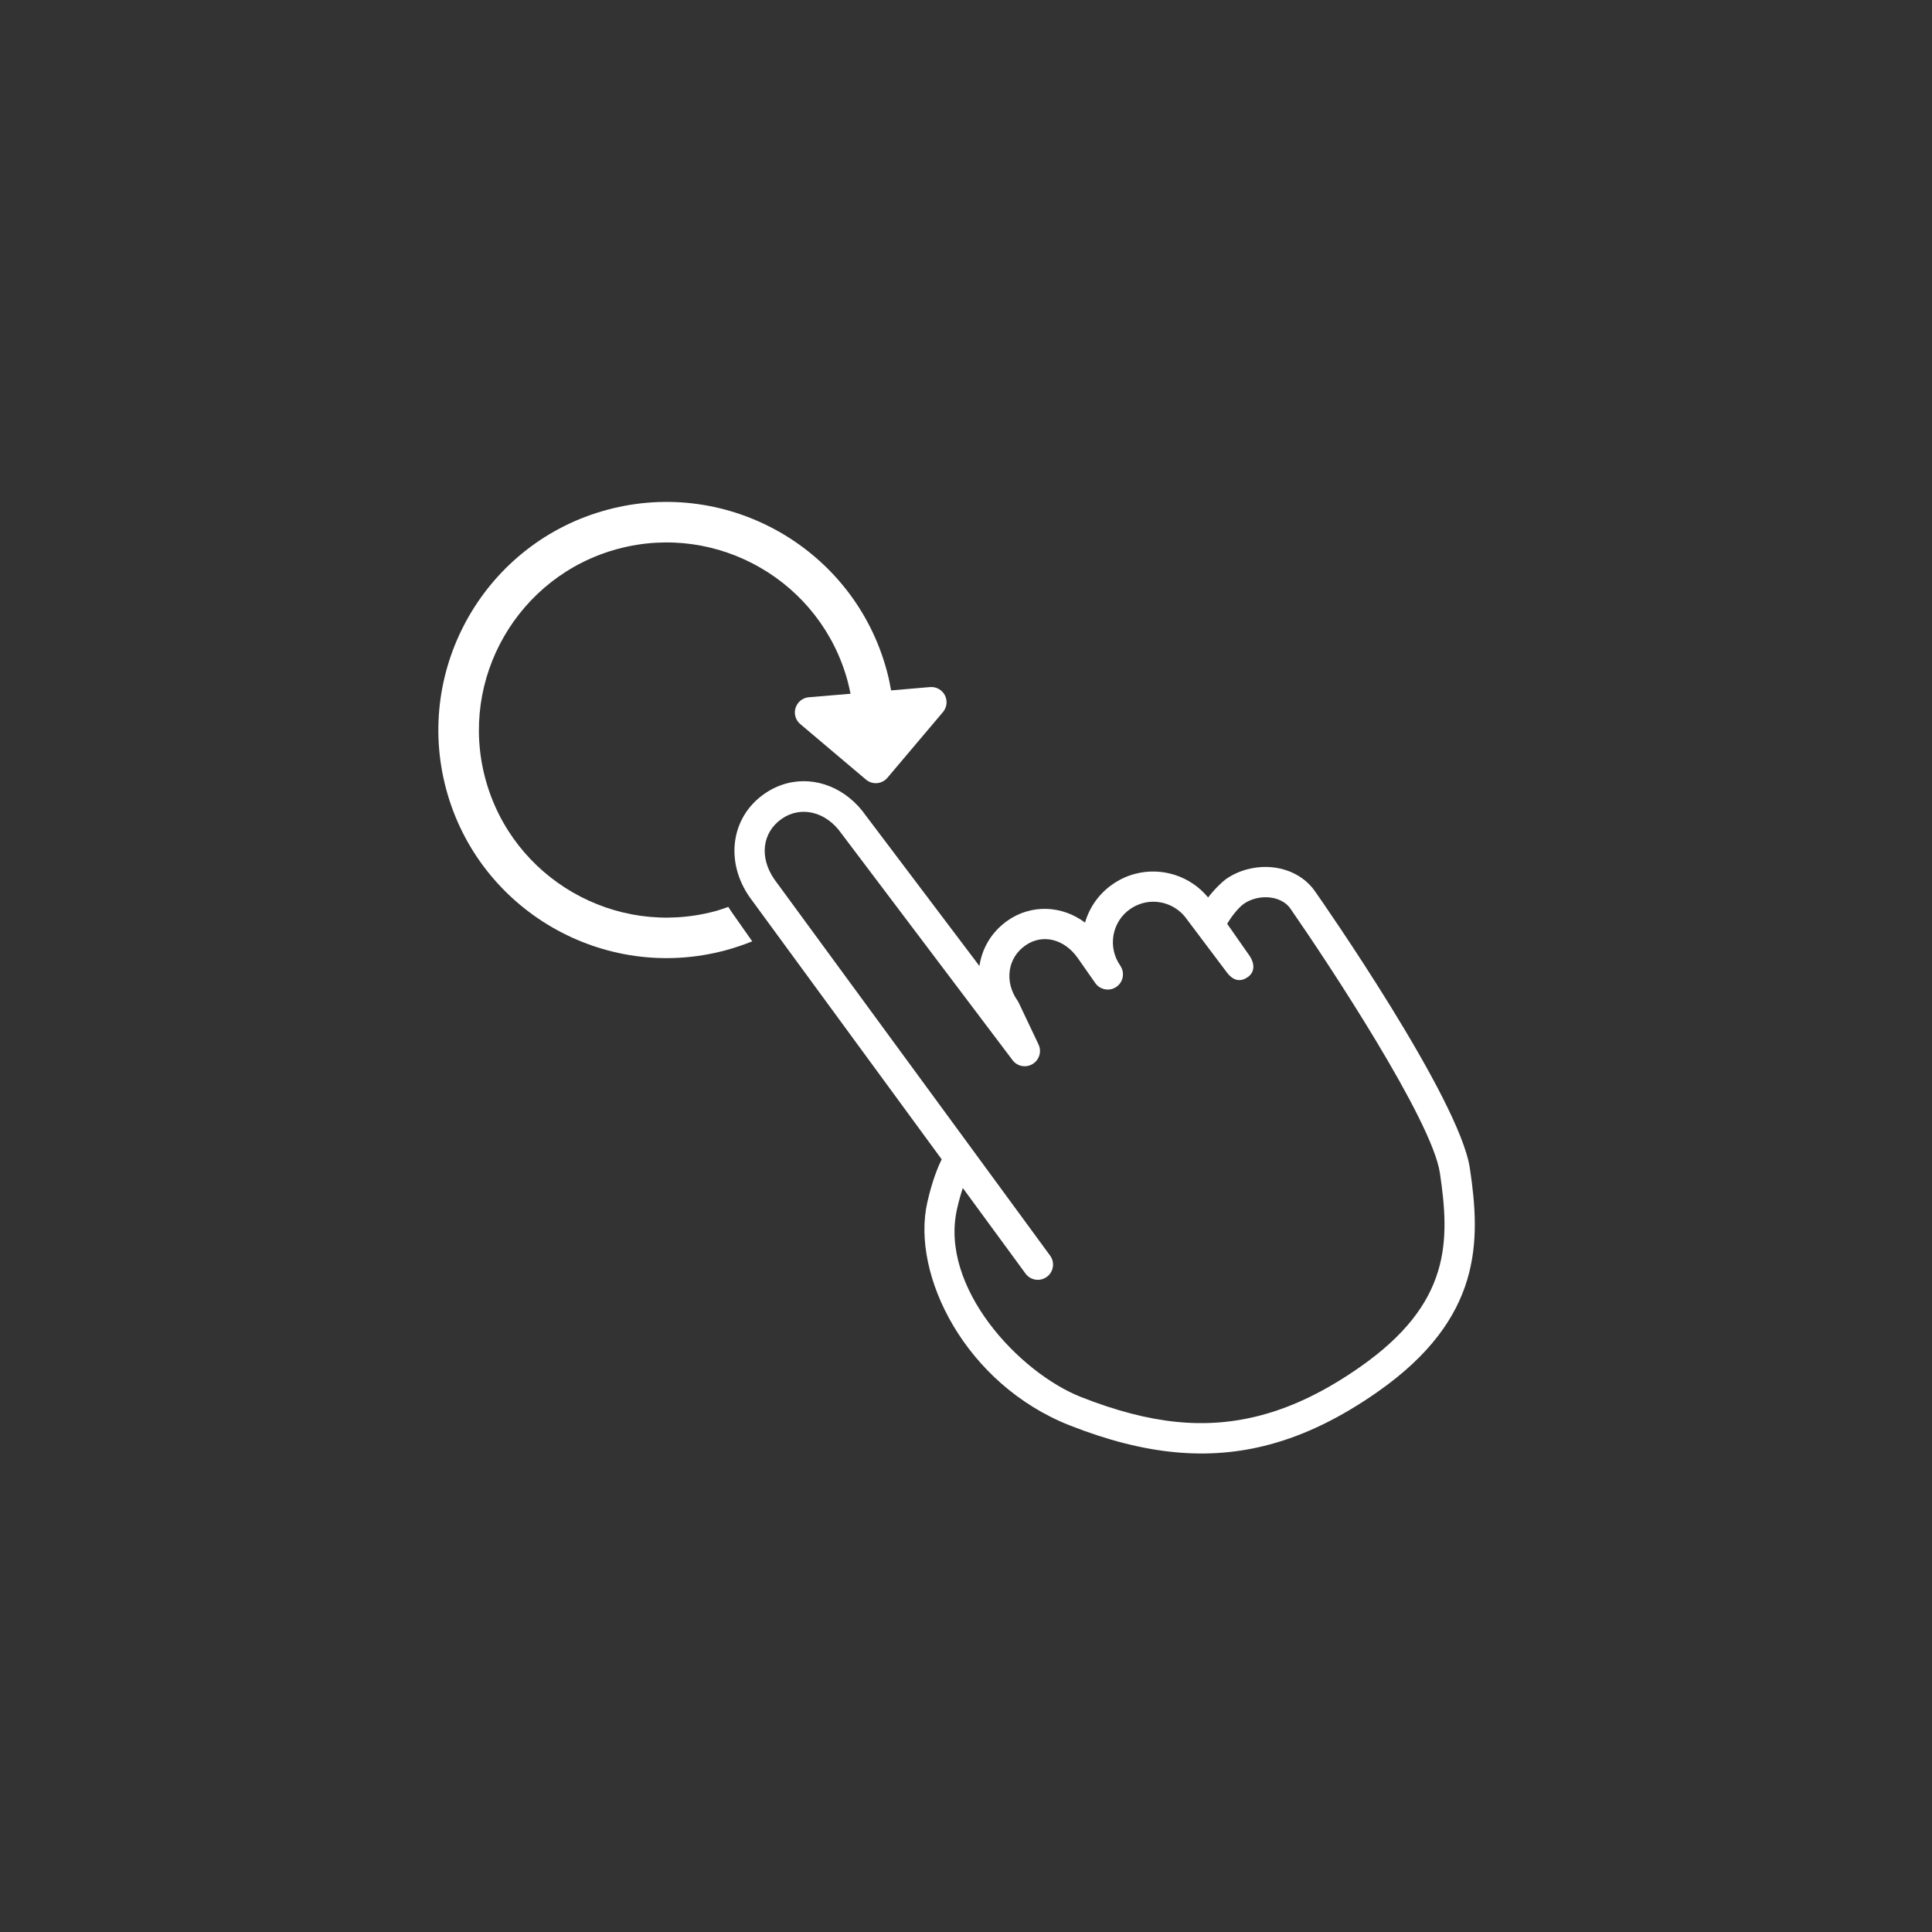 <?xml version="1.0" encoding="UTF-8"?>
<svg width="70" height="70" version="1.1" viewBox="0 0 100 100" xmlns="http://www.w3.org/2000/svg">
 <rect x="0" y="0" width="100" height="100" fill="#333333" stroke="none"/>
 <defs>
  <clipPath id="d">
   <path d="m22 25h27v25h-27z"/>
  </clipPath>
  <clipPath id="c">
   <path d="m11.434 27.734 60.832-16.301 16.301 60.832-60.832 16.301z"/>
  </clipPath>
  <clipPath id="b">
   <path d="m38 40h39v36h-39z"/>
  </clipPath>
  <clipPath id="a">
   <path d="m11.434 27.734 60.832-16.301 16.301 60.832-60.832 16.301z"/>
  </clipPath>
 </defs>
 <g>
  <g clip-path="url(#d)">
   <g clip-path="url(#c)">
    <path d="m37.699 46.941c-0.227 0.078-0.453 0.16-0.688 0.223-5.172 1.387-10.504-1.695-11.891-6.863-1.387-5.172 1.695-10.504 6.863-11.891 5.176-1.391 10.508 1.691 11.895 6.863 0.055 0.211 0.102 0.422 0.145 0.637l-0.066 0.004-2.094 0.176c-0.316 0.027-0.586 0.242-0.684 0.547-0.098 0.305 0 0.637 0.242 0.84l3.402 2.875c0.332 0.281 0.828 0.238 1.109-0.094l2.875-3.402c0.207-0.242 0.246-0.586 0.098-0.871-0.145-0.281-0.449-0.449-0.766-0.422l-2.016 0.172c-0.059-0.34-0.129-0.672-0.219-1.004-1.684-6.289-8.172-10.035-14.461-8.348-6.289 1.68-10.035 8.168-8.352 14.457 1.684 6.289 8.172 10.035 14.461 8.348 0.477-0.129 0.938-0.285 1.383-0.465l-1.078-1.535c-0.055-0.078-0.105-0.164-0.16-0.246z" fill="#fff"/>
   </g>
  </g>
  <g clip-path="url(#b)">
   <g clip-path="url(#a)">
    <path d="m68.059 46.125c-0.73-1.043-2.144-1.496-3.516-1.125-0.395 0.105-0.754 0.273-1.078 0.496-0.176 0.121-0.578 0.496-0.934 0.957-0.906-1.105-2.398-1.594-3.793-1.219-0.414 0.109-0.801 0.293-1.156 0.539-0.695 0.484-1.188 1.18-1.422 1.98-1.184-0.891-2.773-0.965-4.004-0.105-0.805 0.562-1.32 1.398-1.461 2.352l-5.879-7.785c-0.988-1.414-2.602-2.066-4.106-1.664-0.41 0.109-0.801 0.293-1.16 0.547-1.715 1.203-2.039 3.496-0.742 5.348l9.934 13.562c-0.215 0.434-0.5 1.145-0.746 2.231-0.848 3.754 1.98 9.422 7.394 11.547 3.871 1.52 7.148 1.832 10.316 0.984 1.855-0.496 3.688-1.391 5.598-2.727 5.43-3.801 5.34-7.797 4.777-11.566-0.535-3.625-7.715-13.918-8.023-14.352zm6.469 14.582c0.527 3.547 0.578 6.75-4.125 10.043-1.758 1.23-3.426 2.047-5.102 2.496-2.863 0.766-5.742 0.48-9.332-0.93-3.234-1.27-7.348-5.691-6.434-9.734 0.098-0.438 0.203-0.797 0.301-1.09l3.246 4.43c0.258 0.352 0.75 0.426 1.102 0.168 0.352-0.258 0.426-0.75 0.168-1.102l-14.262-19.461c-0.797-1.137-0.645-2.43 0.367-3.141 1-0.699 2.305-0.375 3.094 0.754l8.859 11.734c0.242 0.324 0.691 0.41 1.039 0.199 0.344-0.211 0.477-0.645 0.305-1.012l-1.027-2.164c-0.02-0.039-0.039-0.078-0.066-0.113-0.332-0.473-0.473-1.027-0.395-1.555 0.074-0.523 0.363-0.984 0.809-1.293 0.891-0.625 2.023-0.332 2.715 0.66l0.902 1.289c0.25 0.355 0.742 0.441 1.098 0.191 0.355-0.25 0.441-0.738 0.191-1.098v-0.004c-0.32-0.457-0.441-1.016-0.348-1.566 0.098-0.551 0.402-1.035 0.863-1.355 0.203-0.141 0.426-0.246 0.66-0.309 0.848-0.227 1.758 0.105 2.266 0.824 0 0 1.707 2.273 2.078 2.762s0.75 0.48 1.094 0.238c0.344-0.246 0.371-0.672 0.074-1.109-0.301-0.434-1.148-1.641-1.148-1.641 0.168-0.305 0.559-0.828 0.863-1.039 0.168-0.117 0.363-0.207 0.582-0.266 0.727-0.195 1.473 0.016 1.82 0.508 2.008 2.891 7.34 10.977 7.742 13.684z" fill="#fff"/>
   </g>
  </g>
 </g>
</svg>
